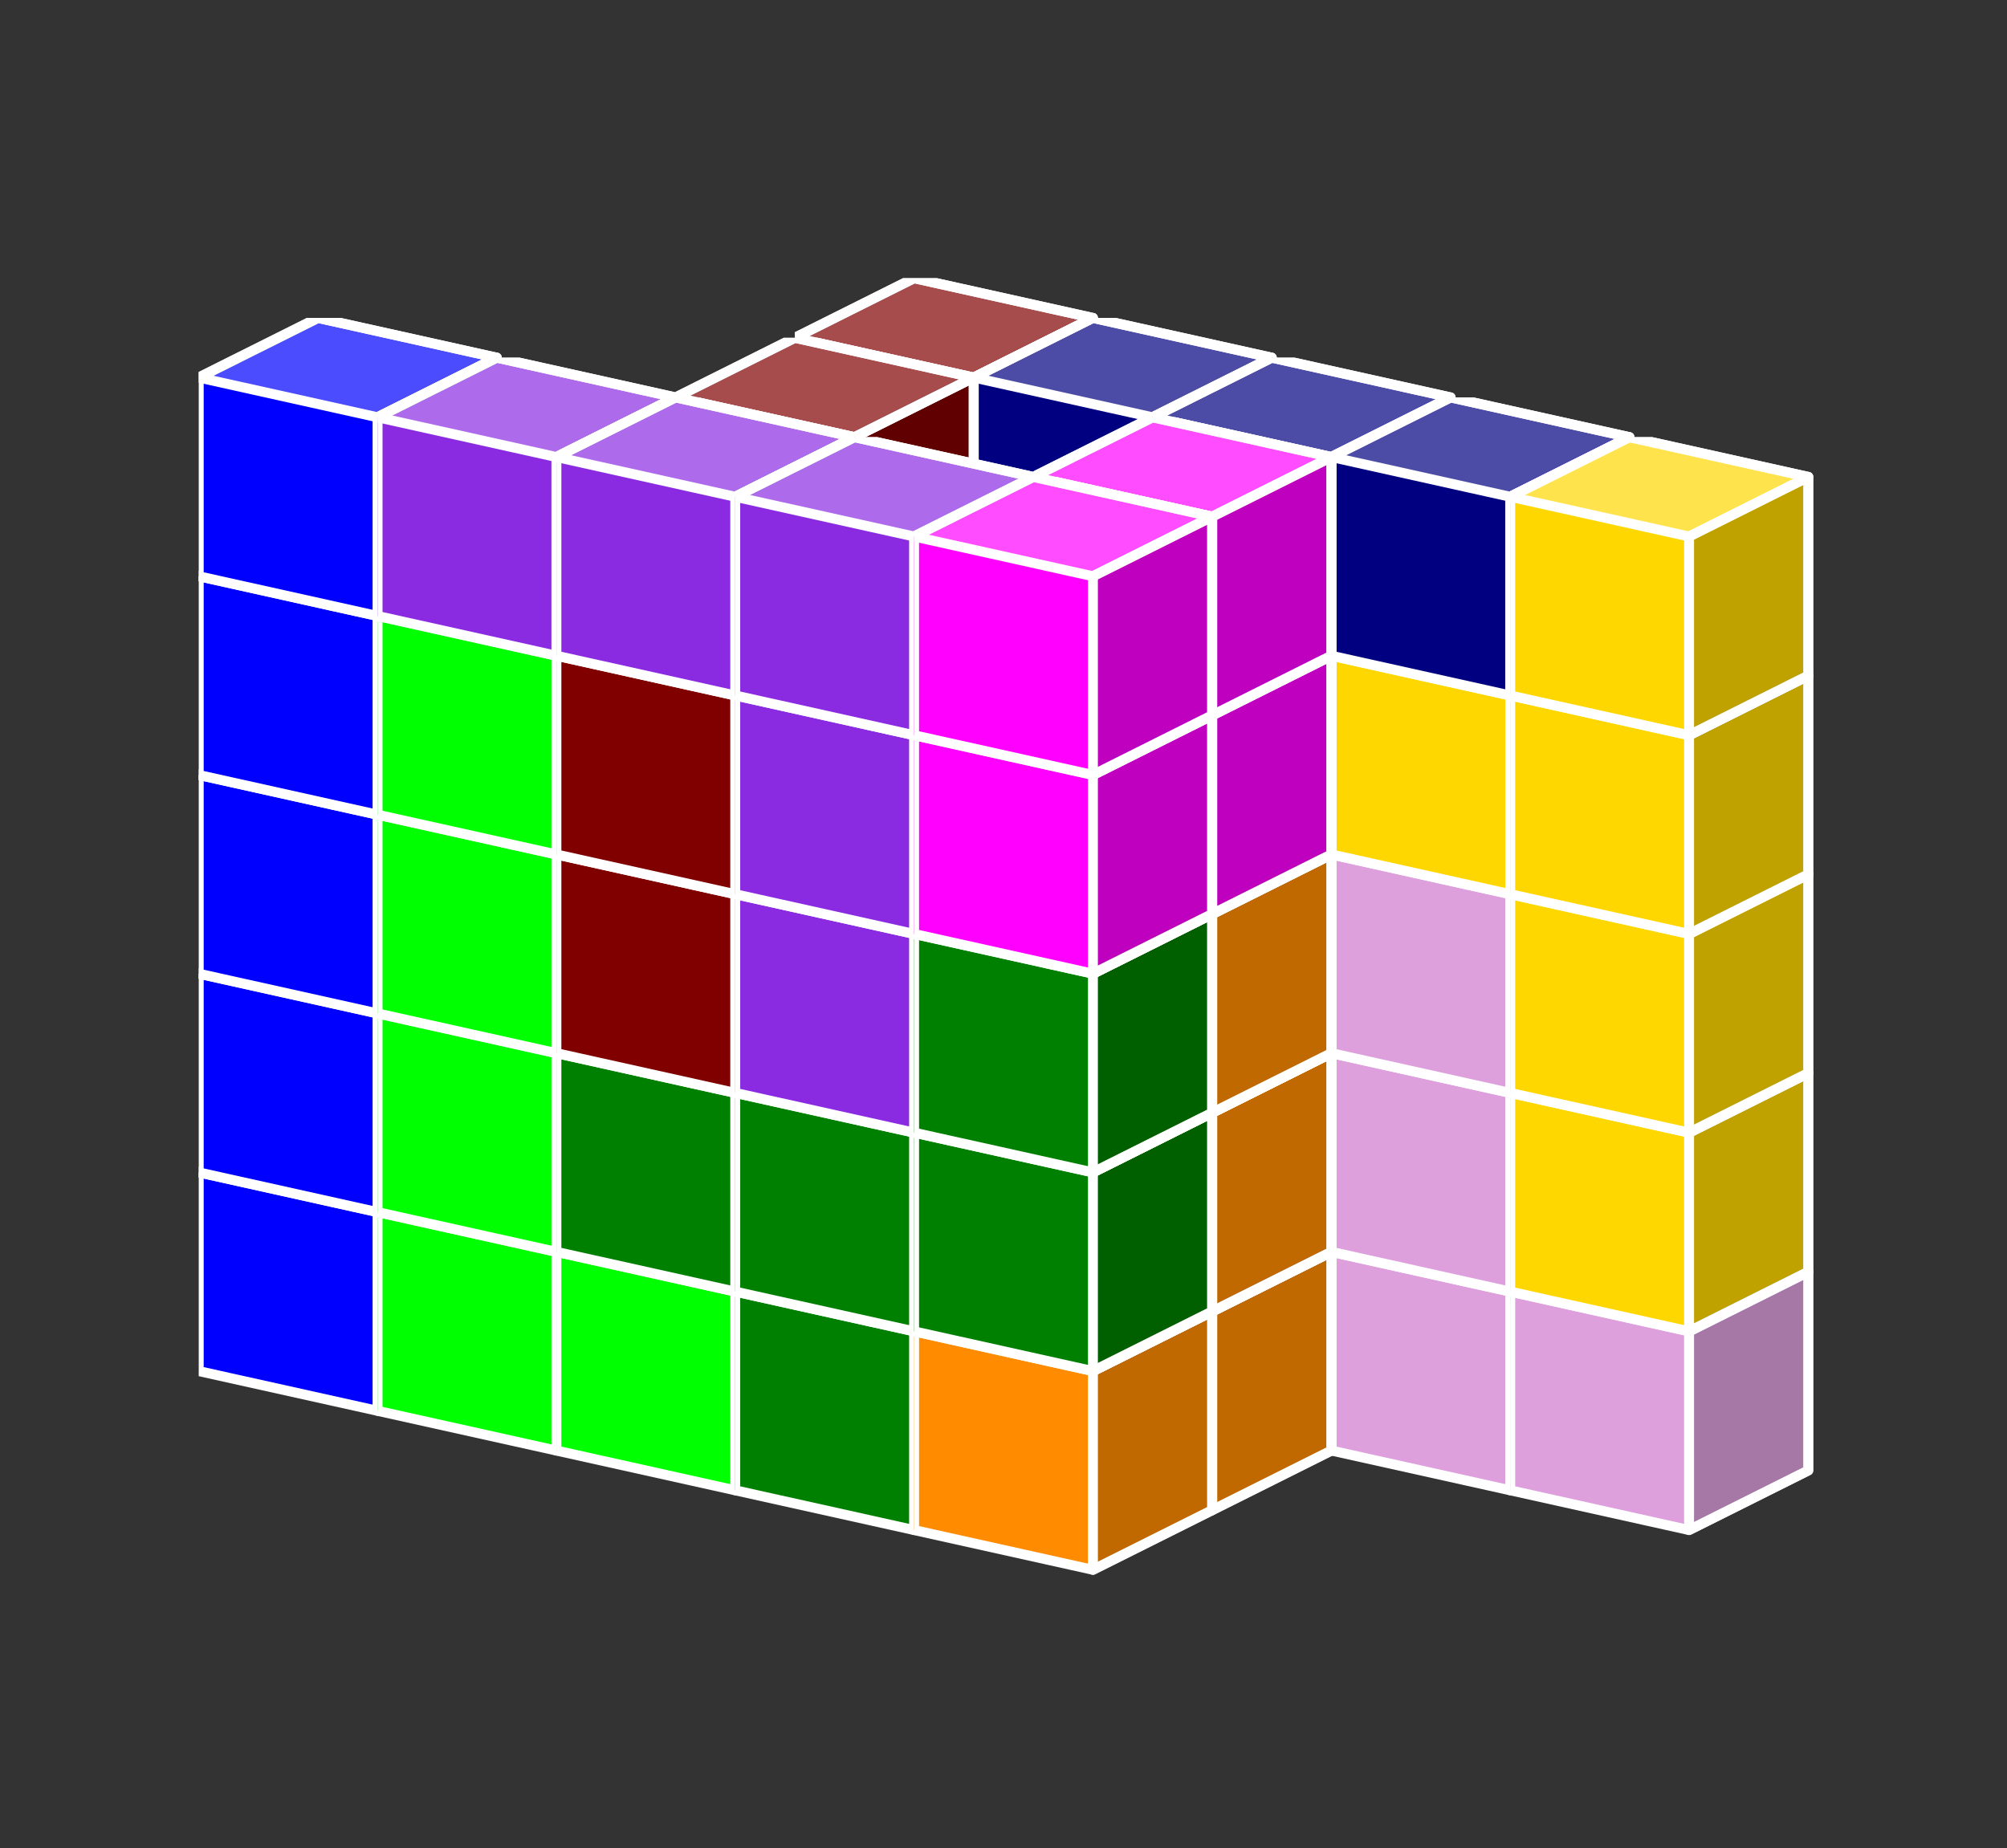 <?xml version="1.0" standalone="no"?>
<!-- Created by Polyform Puzzler (http://puzzler.sourceforge.net/) -->
<svg width="101.000" height="93.000"
     viewBox="0 0 101.000 93.000"
     xmlns="http://www.w3.org/2000/svg"
     xmlns:xlink="http://www.w3.org/1999/xlink">
<rect x="0" y="0" width="101.000" height="93.000" fill="#333333" stroke="none"/>
<defs>
<symbol id="cube0">
<polygon fill="gray" stroke="white"
         stroke-width="0.5" stroke-linejoin="round"
         points="0,13 9,15 15,12 15,2 6,0 0,3" />
<polygon fill="black" fill-opacity="0.25" stroke="white"
         stroke-width="0.5" stroke-linejoin="round"
         points="9,15 15,12 15,2 9,5" />
<polygon fill="white" fill-opacity="0.30" stroke="white"
         stroke-width="0.5" stroke-linejoin="round"
         points="0,3 9,5 15,2 6,0" />
</symbol>
<symbol id="cube1">
<polygon fill="black" stroke="white"
         stroke-width="0.5" stroke-linejoin="round"
         points="0,13 9,15 15,12 15,2 6,0 0,3" />
<polygon fill="black" fill-opacity="0.25" stroke="white"
         stroke-width="0.5" stroke-linejoin="round"
         points="9,15 15,12 15,2 9,5" />
<polygon fill="white" fill-opacity="0.30" stroke="white"
         stroke-width="0.5" stroke-linejoin="round"
         points="0,3 9,5 15,2 6,0" />
</symbol>
<symbol id="cubeF">
<polygon fill="green" stroke="white"
         stroke-width="0.5" stroke-linejoin="round"
         points="0,13 9,15 15,12 15,2 6,0 0,3" />
<polygon fill="black" fill-opacity="0.25" stroke="white"
         stroke-width="0.5" stroke-linejoin="round"
         points="9,15 15,12 15,2 9,5" />
<polygon fill="white" fill-opacity="0.30" stroke="white"
         stroke-width="0.5" stroke-linejoin="round"
         points="0,3 9,5 15,2 6,0" />
</symbol>
<symbol id="cubeI">
<polygon fill="blue" stroke="white"
         stroke-width="0.5" stroke-linejoin="round"
         points="0,13 9,15 15,12 15,2 6,0 0,3" />
<polygon fill="black" fill-opacity="0.25" stroke="white"
         stroke-width="0.5" stroke-linejoin="round"
         points="9,15 15,12 15,2 9,5" />
<polygon fill="white" fill-opacity="0.30" stroke="white"
         stroke-width="0.5" stroke-linejoin="round"
         points="0,3 9,5 15,2 6,0" />
</symbol>
<symbol id="cubeL">
<polygon fill="lime" stroke="white"
         stroke-width="0.5" stroke-linejoin="round"
         points="0,13 9,15 15,12 15,2 6,0 0,3" />
<polygon fill="black" fill-opacity="0.25" stroke="white"
         stroke-width="0.5" stroke-linejoin="round"
         points="9,15 15,12 15,2 9,5" />
<polygon fill="white" fill-opacity="0.30" stroke="white"
         stroke-width="0.5" stroke-linejoin="round"
         points="0,3 9,5 15,2 6,0" />
</symbol>
<symbol id="cubeN">
<polygon fill="navy" stroke="white"
         stroke-width="0.5" stroke-linejoin="round"
         points="0,13 9,15 15,12 15,2 6,0 0,3" />
<polygon fill="black" fill-opacity="0.25" stroke="white"
         stroke-width="0.5" stroke-linejoin="round"
         points="9,15 15,12 15,2 9,5" />
<polygon fill="white" fill-opacity="0.30" stroke="white"
         stroke-width="0.5" stroke-linejoin="round"
         points="0,3 9,5 15,2 6,0" />
</symbol>
<symbol id="cubeP">
<polygon fill="magenta" stroke="white"
         stroke-width="0.5" stroke-linejoin="round"
         points="0,13 9,15 15,12 15,2 6,0 0,3" />
<polygon fill="black" fill-opacity="0.25" stroke="white"
         stroke-width="0.5" stroke-linejoin="round"
         points="9,15 15,12 15,2 9,5" />
<polygon fill="white" fill-opacity="0.30" stroke="white"
         stroke-width="0.5" stroke-linejoin="round"
         points="0,3 9,5 15,2 6,0" />
</symbol>
<symbol id="cubeT">
<polygon fill="darkorange" stroke="white"
         stroke-width="0.5" stroke-linejoin="round"
         points="0,13 9,15 15,12 15,2 6,0 0,3" />
<polygon fill="black" fill-opacity="0.25" stroke="white"
         stroke-width="0.5" stroke-linejoin="round"
         points="9,15 15,12 15,2 9,5" />
<polygon fill="white" fill-opacity="0.30" stroke="white"
         stroke-width="0.5" stroke-linejoin="round"
         points="0,3 9,5 15,2 6,0" />
</symbol>
<symbol id="cubeU">
<polygon fill="turquoise" stroke="white"
         stroke-width="0.5" stroke-linejoin="round"
         points="0,13 9,15 15,12 15,2 6,0 0,3" />
<polygon fill="black" fill-opacity="0.25" stroke="white"
         stroke-width="0.5" stroke-linejoin="round"
         points="9,15 15,12 15,2 9,5" />
<polygon fill="white" fill-opacity="0.30" stroke="white"
         stroke-width="0.5" stroke-linejoin="round"
         points="0,3 9,5 15,2 6,0" />
</symbol>
<symbol id="cubeV">
<polygon fill="blueviolet" stroke="white"
         stroke-width="0.5" stroke-linejoin="round"
         points="0,13 9,15 15,12 15,2 6,0 0,3" />
<polygon fill="black" fill-opacity="0.25" stroke="white"
         stroke-width="0.5" stroke-linejoin="round"
         points="9,15 15,12 15,2 9,5" />
<polygon fill="white" fill-opacity="0.30" stroke="white"
         stroke-width="0.5" stroke-linejoin="round"
         points="0,3 9,5 15,2 6,0" />
</symbol>
<symbol id="cubeW">
<polygon fill="maroon" stroke="white"
         stroke-width="0.5" stroke-linejoin="round"
         points="0,13 9,15 15,12 15,2 6,0 0,3" />
<polygon fill="black" fill-opacity="0.25" stroke="white"
         stroke-width="0.5" stroke-linejoin="round"
         points="9,15 15,12 15,2 9,5" />
<polygon fill="white" fill-opacity="0.30" stroke="white"
         stroke-width="0.5" stroke-linejoin="round"
         points="0,3 9,5 15,2 6,0" />
</symbol>
<symbol id="cubeX">
<polygon fill="red" stroke="white"
         stroke-width="0.5" stroke-linejoin="round"
         points="0,13 9,15 15,12 15,2 6,0 0,3" />
<polygon fill="black" fill-opacity="0.25" stroke="white"
         stroke-width="0.5" stroke-linejoin="round"
         points="9,15 15,12 15,2 9,5" />
<polygon fill="white" fill-opacity="0.30" stroke="white"
         stroke-width="0.5" stroke-linejoin="round"
         points="0,3 9,5 15,2 6,0" />
</symbol>
<symbol id="cubeY">
<polygon fill="gold" stroke="white"
         stroke-width="0.5" stroke-linejoin="round"
         points="0,13 9,15 15,12 15,2 6,0 0,3" />
<polygon fill="black" fill-opacity="0.25" stroke="white"
         stroke-width="0.5" stroke-linejoin="round"
         points="9,15 15,12 15,2 9,5" />
<polygon fill="white" fill-opacity="0.30" stroke="white"
         stroke-width="0.5" stroke-linejoin="round"
         points="0,3 9,5 15,2 6,0" />
</symbol>
<symbol id="cubeZ">
<polygon fill="plum" stroke="white"
         stroke-width="0.5" stroke-linejoin="round"
         points="0,13 9,15 15,12 15,2 6,0 0,3" />
<polygon fill="black" fill-opacity="0.25" stroke="white"
         stroke-width="0.5" stroke-linejoin="round"
         points="9,15 15,12 15,2 9,5" />
<polygon fill="white" fill-opacity="0.30" stroke="white"
         stroke-width="0.5" stroke-linejoin="round"
         points="0,3 9,5 15,2 6,0" />
</symbol>
</defs>
<g>
<use xlink:href="#cubeU" x="40.000" y="54.000" />
<use xlink:href="#cubeX" x="49.000" y="56.000" />
<use xlink:href="#cubeT" x="58.000" y="58.000" />
<use xlink:href="#cubeZ" x="67.000" y="60.000" />
<use xlink:href="#cubeZ" x="76.000" y="62.000" />
<use xlink:href="#cubeX" x="40.000" y="44.000" />
<use xlink:href="#cubeX" x="49.000" y="46.000" />
<use xlink:href="#cubeX" x="58.000" y="48.000" />
<use xlink:href="#cubeZ" x="67.000" y="50.000" />
<use xlink:href="#cubeY" x="76.000" y="52.000" />
<use xlink:href="#cubeU" x="40.000" y="34.000" />
<use xlink:href="#cubeX" x="49.000" y="36.000" />
<use xlink:href="#cubeZ" x="58.000" y="38.000" />
<use xlink:href="#cubeZ" x="67.000" y="40.000" />
<use xlink:href="#cubeY" x="76.000" y="42.000" />
<use xlink:href="#cubeN" x="40.000" y="24.000" />
<use xlink:href="#cubeN" x="49.000" y="26.000" />
<use xlink:href="#cubeP" x="58.000" y="28.000" />
<use xlink:href="#cubeY" x="67.000" y="30.000" />
<use xlink:href="#cubeY" x="76.000" y="32.000" />
<use xlink:href="#cubeW" x="40.000" y="14.000" />
<use xlink:href="#cubeN" x="49.000" y="16.000" />
<use xlink:href="#cubeN" x="58.000" y="18.000" />
<use xlink:href="#cubeN" x="67.000" y="20.000" />
<use xlink:href="#cubeY" x="76.000" y="22.000" />
<use xlink:href="#cubeU" x="34.000" y="57.000" />
<use xlink:href="#cubeT" x="52.000" y="61.000" />
<use xlink:href="#cubeU" x="34.000" y="47.000" />
<use xlink:href="#cubeT" x="52.000" y="51.000" />
<use xlink:href="#cubeU" x="34.000" y="37.000" />
<use xlink:href="#cubeT" x="52.000" y="41.000" />
<use xlink:href="#cubeW" x="34.000" y="27.000" />
<use xlink:href="#cubeP" x="52.000" y="31.000" />
<use xlink:href="#cubeW" x="34.000" y="17.000" />
<use xlink:href="#cubeP" x="52.000" y="21.000" />
<use xlink:href="#cubeI" x="10.000" y="56.000" />
<use xlink:href="#cubeL" x="19.000" y="58.000" />
<use xlink:href="#cubeL" x="28.000" y="60.000" />
<use xlink:href="#cubeF" x="37.000" y="62.000" />
<use xlink:href="#cubeT" x="46.000" y="64.000" />
<use xlink:href="#cubeI" x="10.000" y="46.000" />
<use xlink:href="#cubeL" x="19.000" y="48.000" />
<use xlink:href="#cubeF" x="28.000" y="50.000" />
<use xlink:href="#cubeF" x="37.000" y="52.000" />
<use xlink:href="#cubeF" x="46.000" y="54.000" />
<use xlink:href="#cubeI" x="10.000" y="36.000" />
<use xlink:href="#cubeL" x="19.000" y="38.000" />
<use xlink:href="#cubeW" x="28.000" y="40.000" />
<use xlink:href="#cubeV" x="37.000" y="42.000" />
<use xlink:href="#cubeF" x="46.000" y="44.000" />
<use xlink:href="#cubeI" x="10.000" y="26.000" />
<use xlink:href="#cubeL" x="19.000" y="28.000" />
<use xlink:href="#cubeW" x="28.000" y="30.000" />
<use xlink:href="#cubeV" x="37.000" y="32.000" />
<use xlink:href="#cubeP" x="46.000" y="34.000" />
<use xlink:href="#cubeI" x="10.000" y="16.000" />
<use xlink:href="#cubeV" x="19.000" y="18.000" />
<use xlink:href="#cubeV" x="28.000" y="20.000" />
<use xlink:href="#cubeV" x="37.000" y="22.000" />
<use xlink:href="#cubeP" x="46.000" y="24.000" />
</g>
</svg>
